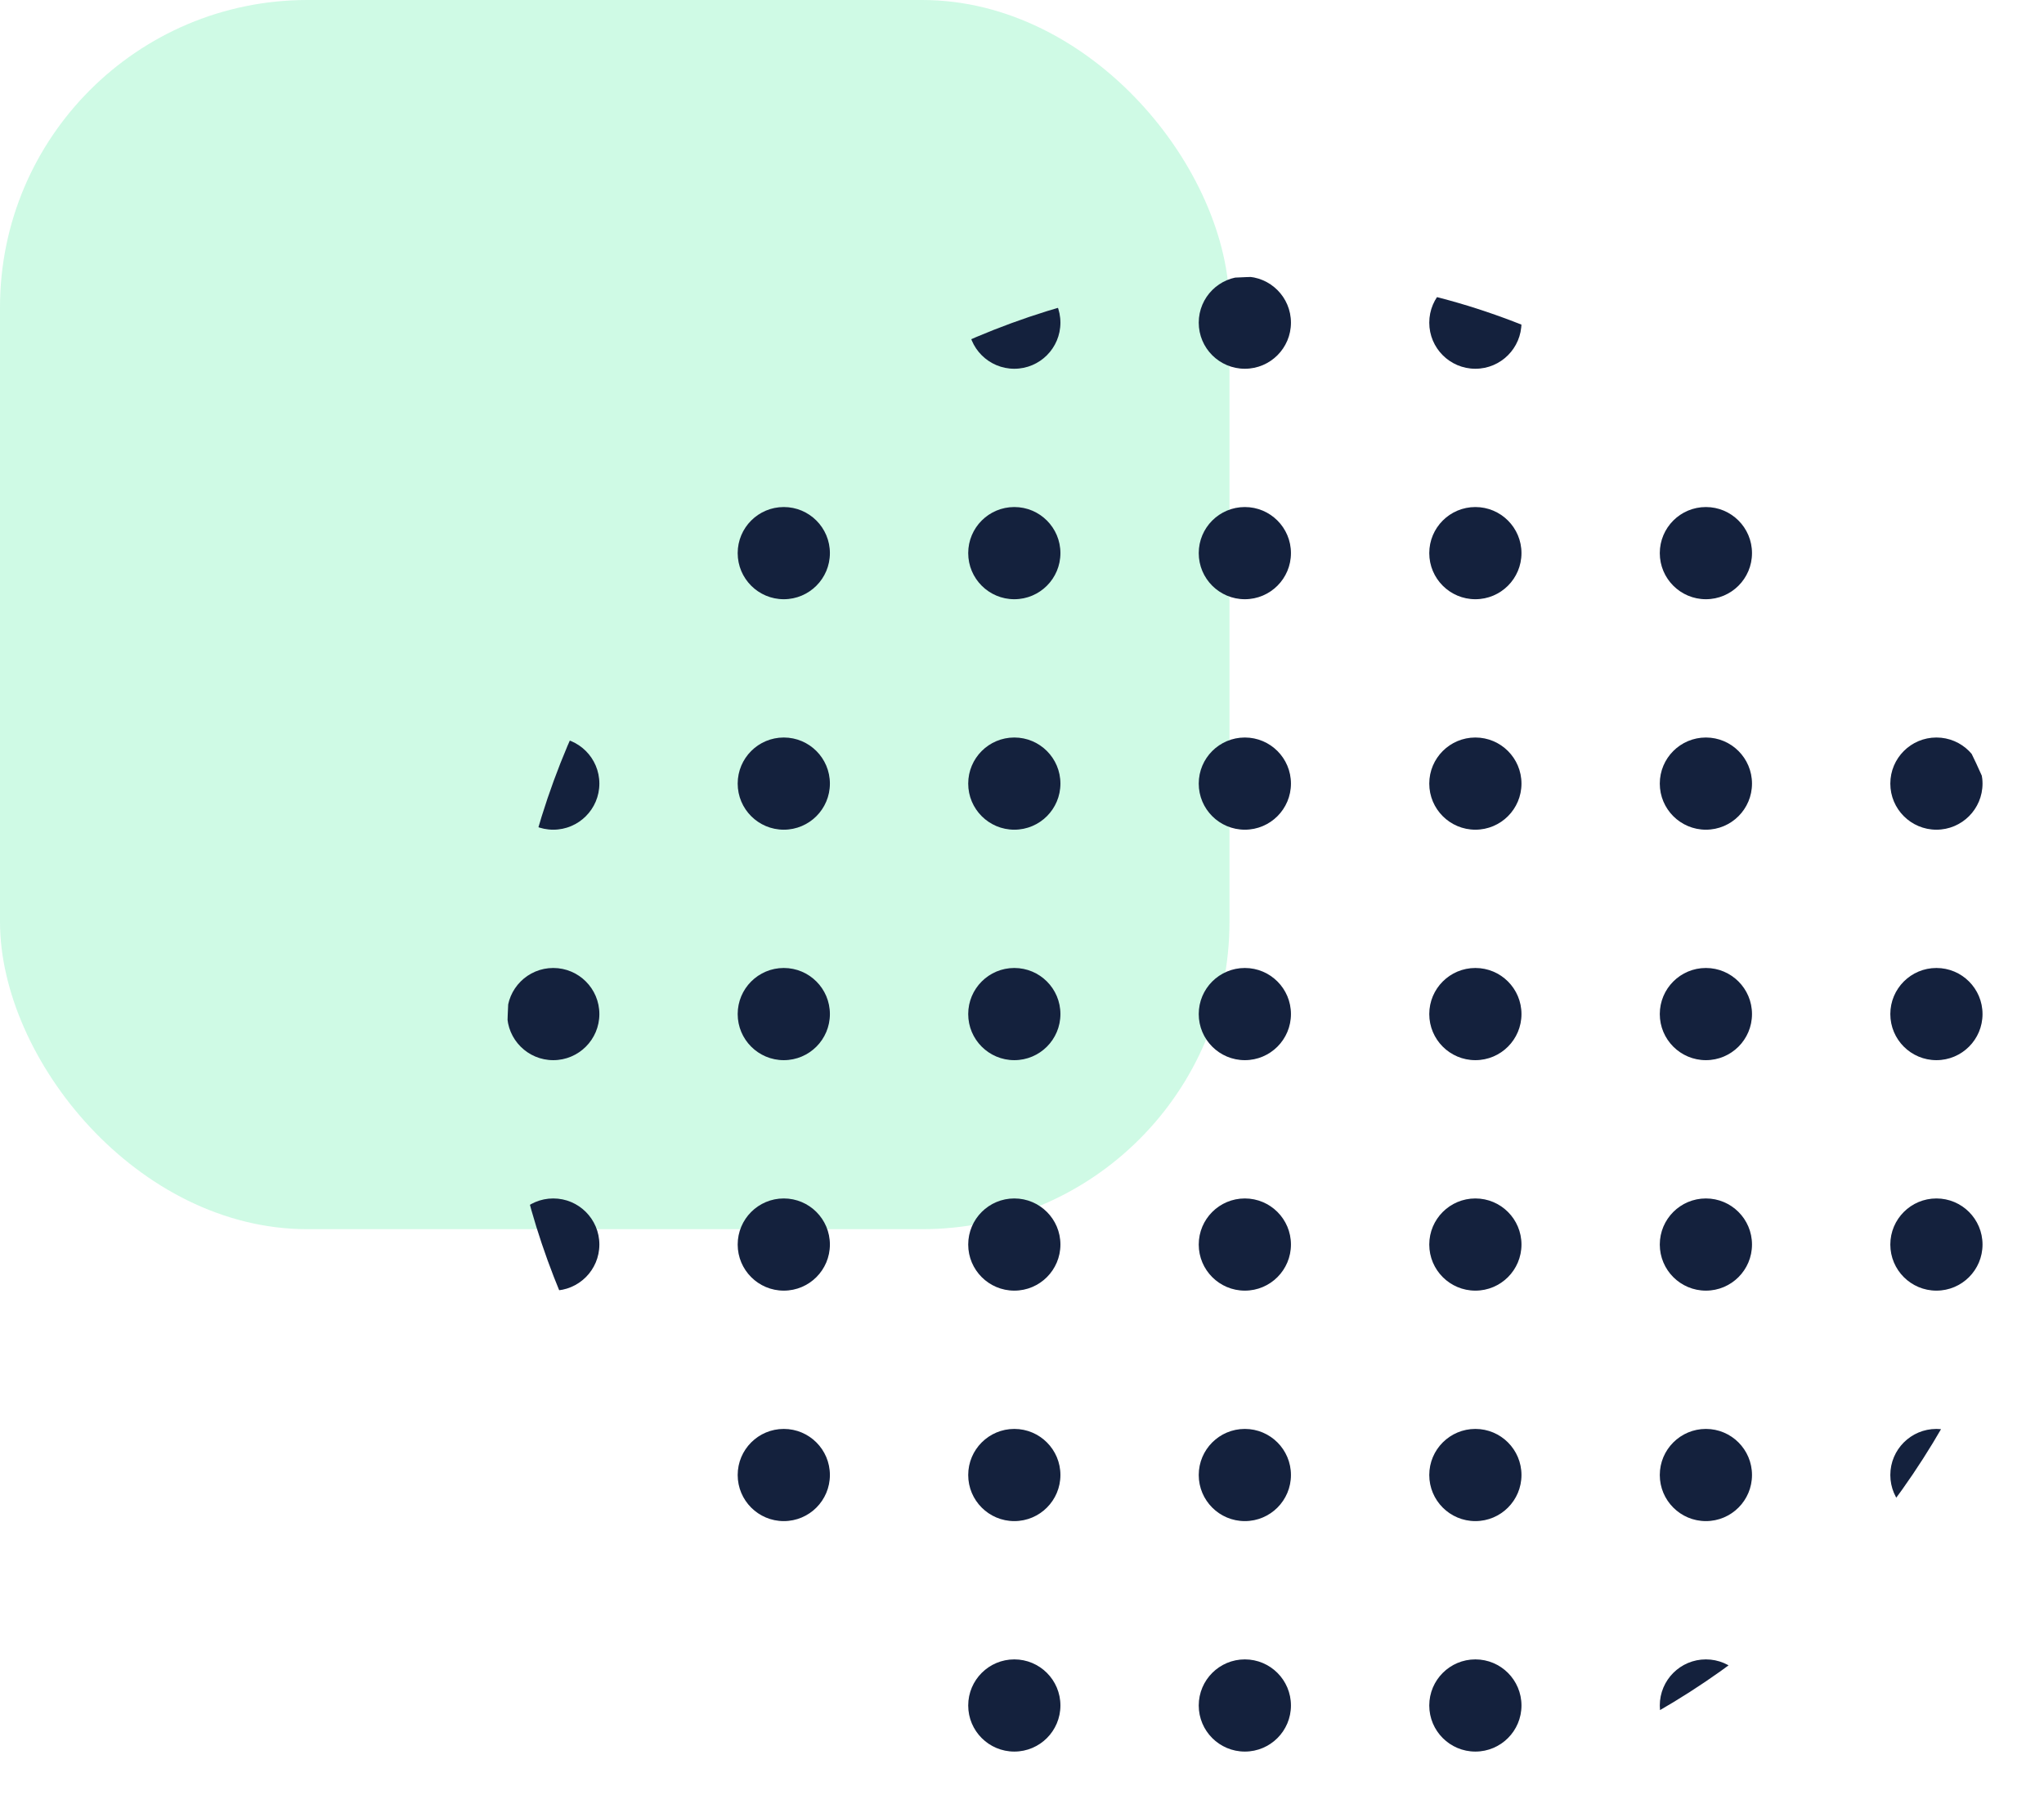 <svg width="133" height="118" viewBox="0 0 133 118" fill="none" xmlns="http://www.w3.org/2000/svg">
<rect width="80" height="80" rx="20" fill="#99F5C9" fill-opacity="0.47"/>
<g clip-path="url(#clip0)">
<circle cx="36" cy="21" r="3" fill="#14213D"/>
<circle cx="51" cy="21" r="3" fill="#14213D"/>
<circle cx="66" cy="21" r="3" fill="#14213D"/>
<circle cx="81" cy="21" r="3" fill="#14213D"/>
<circle cx="96" cy="21" r="3" fill="#14213D"/>
<circle cx="111" cy="21" r="3" fill="#14213D"/>
<circle cx="126" cy="21" r="3" fill="#14213D"/>
<circle cx="36" cy="36" r="3" fill="#14213D"/>
<circle cx="51" cy="36" r="3" fill="#14213D"/>
<circle cx="66" cy="36" r="3" fill="#14213D"/>
<circle cx="81" cy="36" r="3" fill="#14213D"/>
<circle cx="96" cy="36" r="3" fill="#14213D"/>
<circle cx="111" cy="36" r="3" fill="#14213D"/>
<circle cx="126" cy="36" r="3" fill="#14213D"/>
<circle cx="36" cy="51" r="3" fill="#14213D"/>
<circle cx="51" cy="51" r="3" fill="#14213D"/>
<circle cx="66" cy="51" r="3" fill="#14213D"/>
<circle cx="81" cy="51" r="3" fill="#14213D"/>
<circle cx="96" cy="51" r="3" fill="#14213D"/>
<circle cx="111" cy="51" r="3" fill="#14213D"/>
<circle cx="126" cy="51" r="3" fill="#14213D"/>
<circle cx="36" cy="66" r="3" fill="#14213D"/>
<circle cx="51" cy="66" r="3" fill="#14213D"/>
<circle cx="66" cy="66" r="3" fill="#14213D"/>
<circle cx="81" cy="66" r="3" fill="#14213D"/>
<circle cx="96" cy="66" r="3" fill="#14213D"/>
<circle cx="111" cy="66" r="3" fill="#14213D"/>
<circle cx="126" cy="66" r="3" fill="#14213D"/>
<circle cx="36" cy="81" r="3" fill="#14213D"/>
<circle cx="51" cy="81" r="3" fill="#14213D"/>
<circle cx="66" cy="81" r="3" fill="#14213D"/>
<circle cx="81" cy="81" r="3" fill="#14213D"/>
<circle cx="96" cy="81" r="3" fill="#14213D"/>
<circle cx="111" cy="81" r="3" fill="#14213D"/>
<circle cx="126" cy="81" r="3" fill="#14213D"/>
<circle cx="36" cy="96" r="3" fill="#14213D"/>
<circle cx="51" cy="96" r="3" fill="#14213D"/>
<circle cx="66" cy="96" r="3" fill="#14213D"/>
<circle cx="81" cy="96" r="3" fill="#14213D"/>
<circle cx="96" cy="96" r="3" fill="#14213D"/>
<circle cx="111" cy="96" r="3" fill="#14213D"/>
<circle cx="126" cy="96" r="3" fill="#14213D"/>
<circle cx="36" cy="111" r="3" fill="#14213D"/>
<circle cx="51" cy="111" r="3" fill="#14213D"/>
<circle cx="66" cy="111" r="3" fill="#14213D"/>
<circle cx="81" cy="111" r="3" fill="#14213D"/>
<circle cx="96" cy="111" r="3" fill="#14213D"/>
<circle cx="111" cy="111" r="3" fill="#14213D"/>
<circle cx="126" cy="111" r="3" fill="#14213D"/>
</g>
<defs>
<clipPath id="clip0">
<rect x="33" y="18" width="100" height="100" rx="50" fill="white"/>
</clipPath>
</defs>
</svg>
